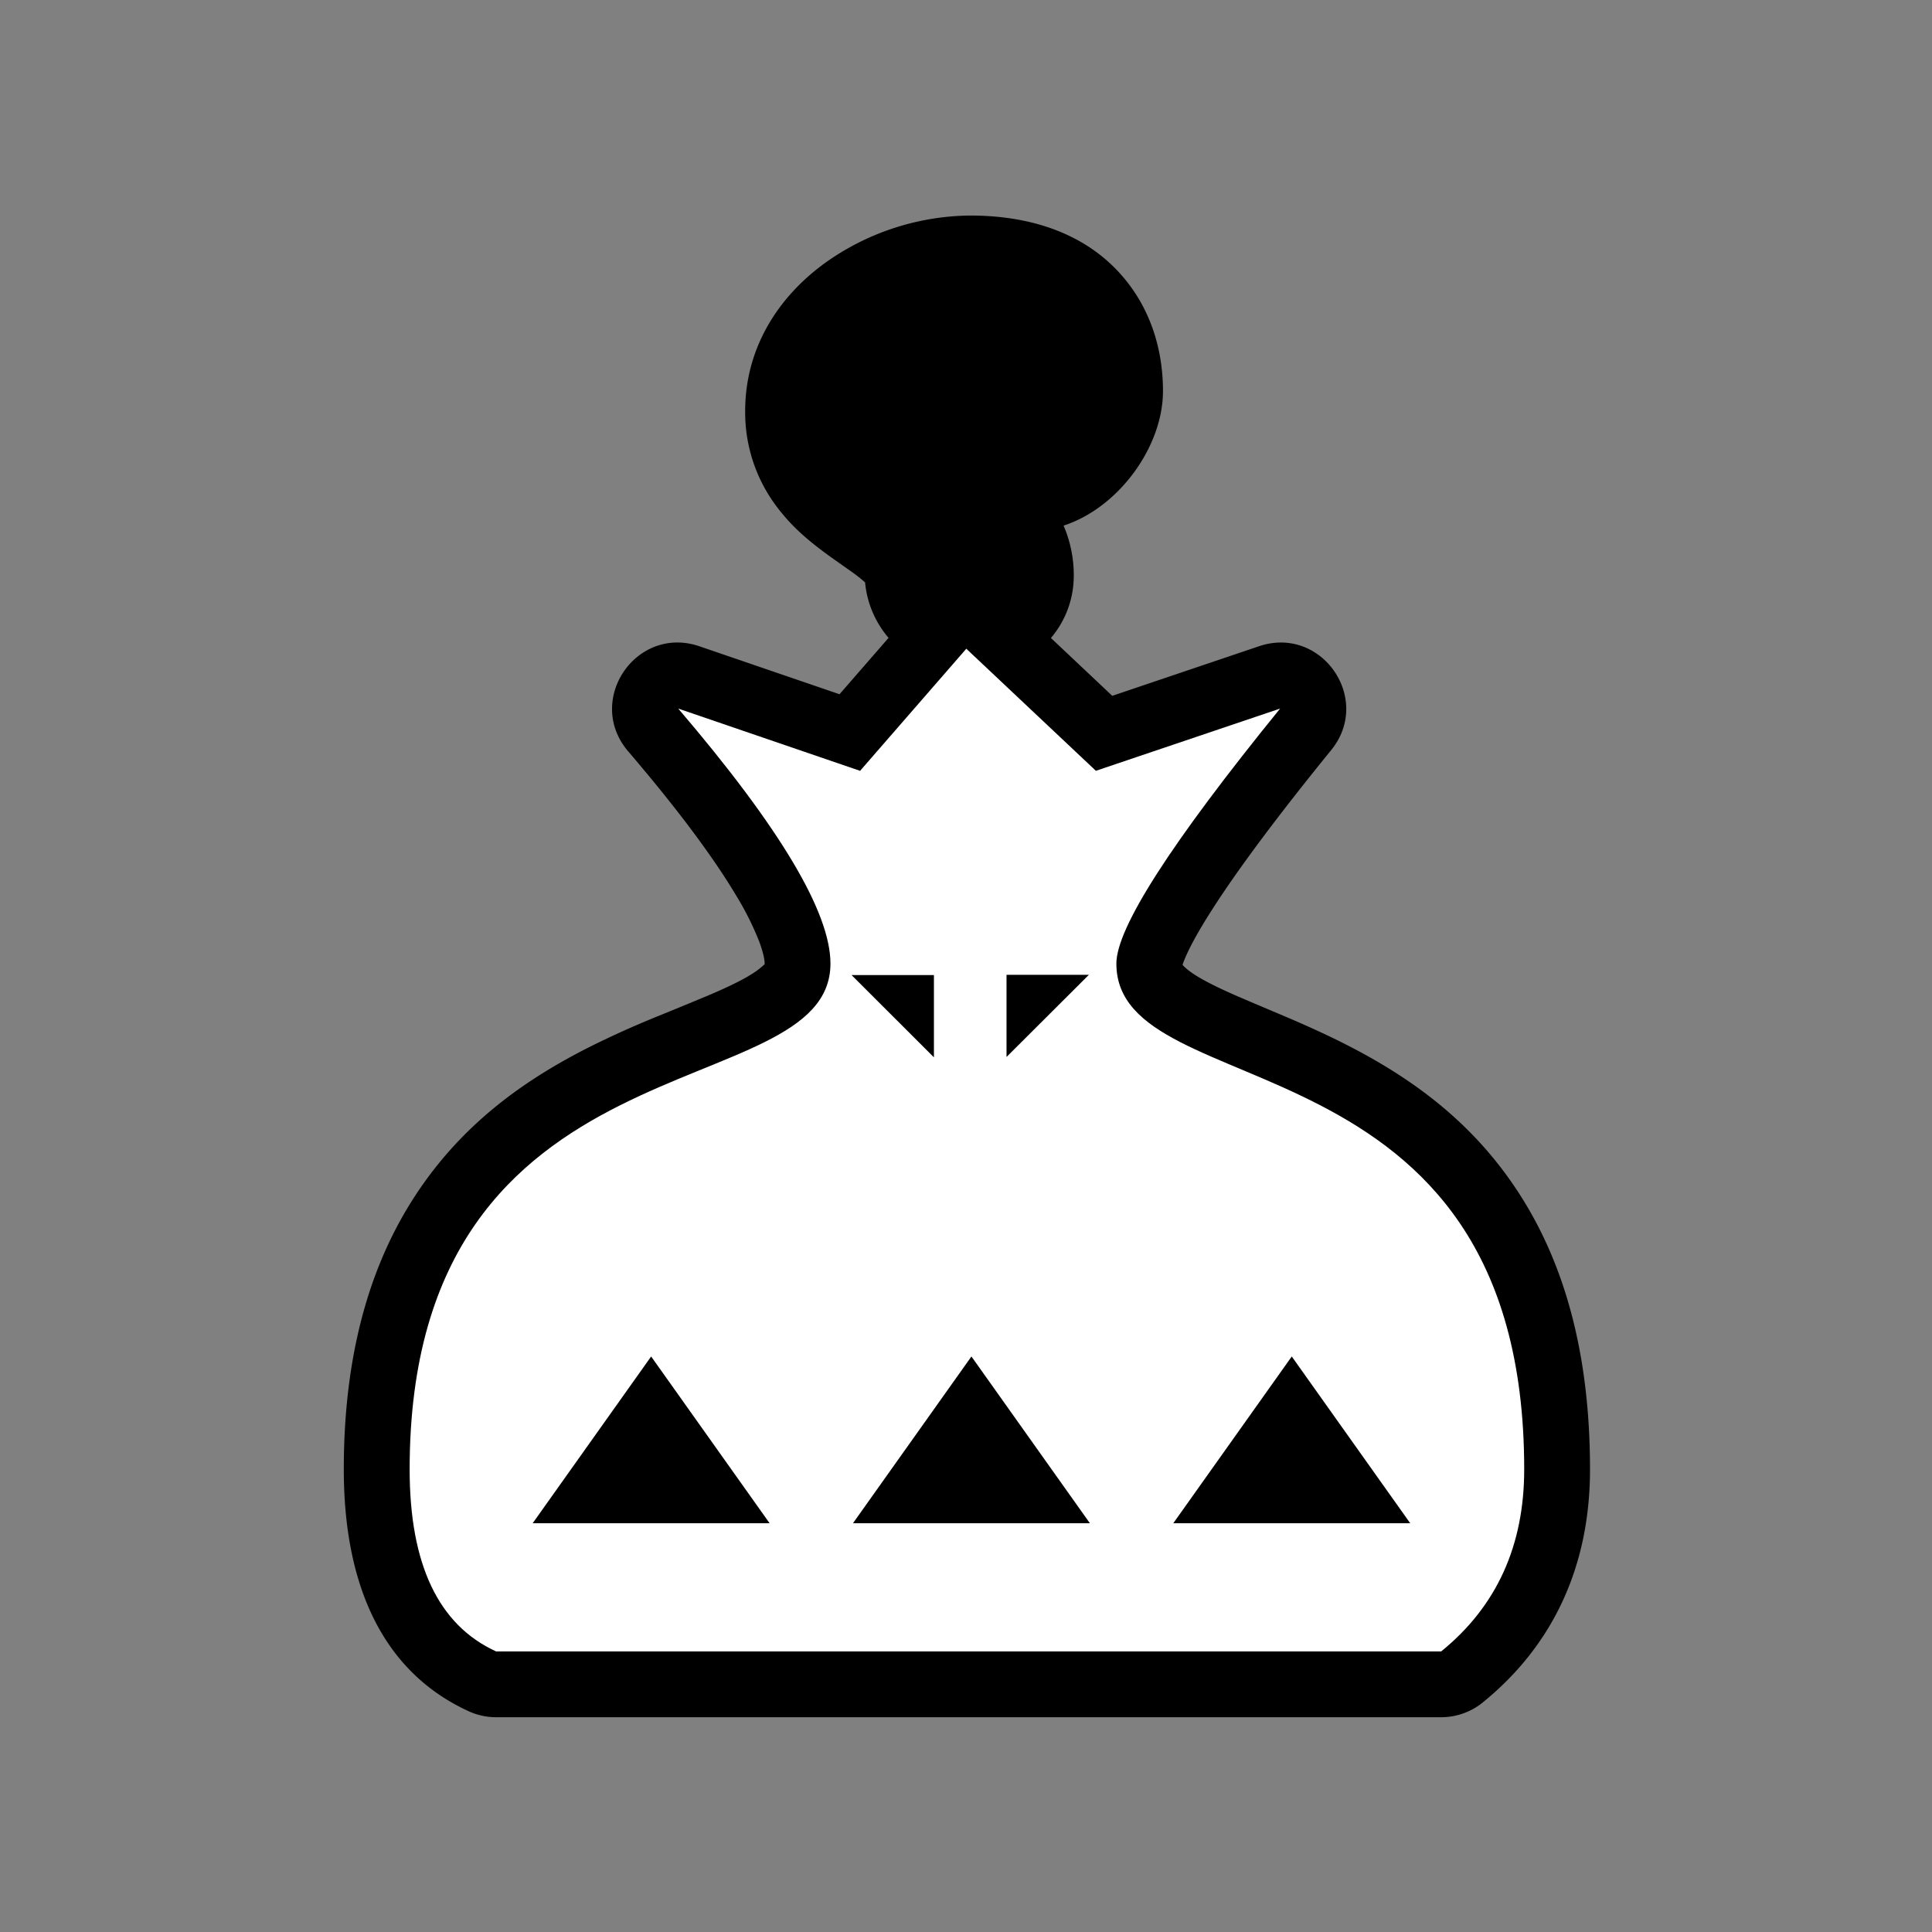 <?xml version="1.0" encoding="UTF-8" standalone="no"?>
<svg xmlns="http://www.w3.org/2000/svg" xmlns:xlink="http://www.w3.org/1999/xlink" viewBox="0 0 512.0 512.0">
  <rect x="0" y="0" width="512.0" height="512.0" fill="#808080" stroke="none"/>
  <g>
    <path d="M278.5 169.07l16.26 15.33 38.9-13.14c16.56-5.6 30.14 13.95 19.12 27.52-14.1 17.35-24.58 31.4-31.4 42.03-3.2 4.97-5.51 9.08-6.93 12.2-0.5 1.1-0.84 2-1.06 2.68a6.91 6.91 0 0 0 0.81 0.82c2.11 1.89 6.01 4.09 12.6 7 2.8 1.25 14.1 6.01 14.25 6.07 6.54 2.8 11.73 5.19 16.86 7.85 18.44 9.55 32.73 21.1 43.6 37.23 13.07 19.4 19.86 44 19.86 74.74 0 25.42-9.61 46.5-28.44 61.78a17.44 17.44 0 0 1-11 3.9H131.46c-2.5 0-4.99-0.54-7.27-1.59-22.4-10.27-33.08-32.77-33.08-64.1 0-30.82 7.04-55.5 20.55-74.94 11.2-16.1 25.89-27.61 44.83-37.12a255.96 255.96 0 0 1 17.36-7.83c0.14-0.05 11.82-4.82 14.72-6.07 6.85-2.94 10.93-5.17 13.15-7.1 0.99-0.85 0.92-0.73 0.92-0.98 0-1.1-0.42-3.08-1.42-5.78a78.4 78.4 0 0 0-6.2-12.36c-6.15-10.3-15.68-23.05-28.54-38.09-11.54-13.5 2.1-33.59 18.9-27.84l37.1 12.7 13-14.94a26.27 26.27 0 0 1-6.22-14.69 39.3 39.3 0 0 0-3.7-2.92l-4.92-3.47c-6.47-4.62-10.8-8.4-14.7-13.56a41.44 41.44 0 0 1-8.46-25.51c0-16.02 8.14-29.8 21.3-39.3a67.16 67.16 0 0 1 38.29-12.47c17.62 0 31.49 5.63 40.56 16.28 7.35 8.64 10.57 19.34 10.57 30.22 0 14.8-11.77 30.94-26.34 35.67a33.14 33.14 0 0 1 2.7 13.22c0 6.44-2.3 12.12-6.05 16.56z" fill="#000000"/>
    <path d="M179.73 187.78l48.2 16.5 28.15-32.36 34.34 32.35 48.82-16.49c-28.93 35.61-43.39 58.14-43.39 67.57 0 38.77 108.08 16.72 108.08 134.05 0 20.26-7.33 36.34-22 48.24H131.46c-15.27-7-22.9-23.08-22.9-48.24 0-117.33 111.52-95.28 111.52-134.05 0-13.59-13.45-36.11-40.34-67.57zm77.71 171.7l-31.4 44.2h62.8l-31.4-44.2zm-84.88 0l-31.4 44.2h62.8l-31.4-44.2zm169.77 0l-31.4 44.2h62.8l-31.4-44.2zM225.69 258.42l21.81 21.78V258.4h-21.81zm62.87-0.08h-21.82v21.77l21.82-21.77zm-32.37-96.59c-4.52 0-9.57-4.83-9.57-9.23 0-16.88-31.71-18.57-31.71-43.62 0-21.3 23.47-34.33 42.15-34.33 27.83 0 33.7 17.39 33.7 29.06 0 8.12-9.16 19.6-17.36 19.6-9.36 0-16.34-0.43-16.34-7.17 0-10.93 21.2 1.43 21.2-12.43 0-14.92-12.62-15.4-22.07-15.4-9.46 0-22.64 11.58-22.64 20.67 0 19.07 33.55 24.24 33.55 43.62 0 5.22-5.07 9.23-10.91 9.23z" fill="#FFFFFF"/>
    <path d="M240.85 169.47l30.94-3.38v-27.75l17.44-17.21 8.66-35.12-40.45-26.49-42.32 26.49-5.01 42.46 27.41 20.73z" fill="#000000"/>
  </g>
</svg>
